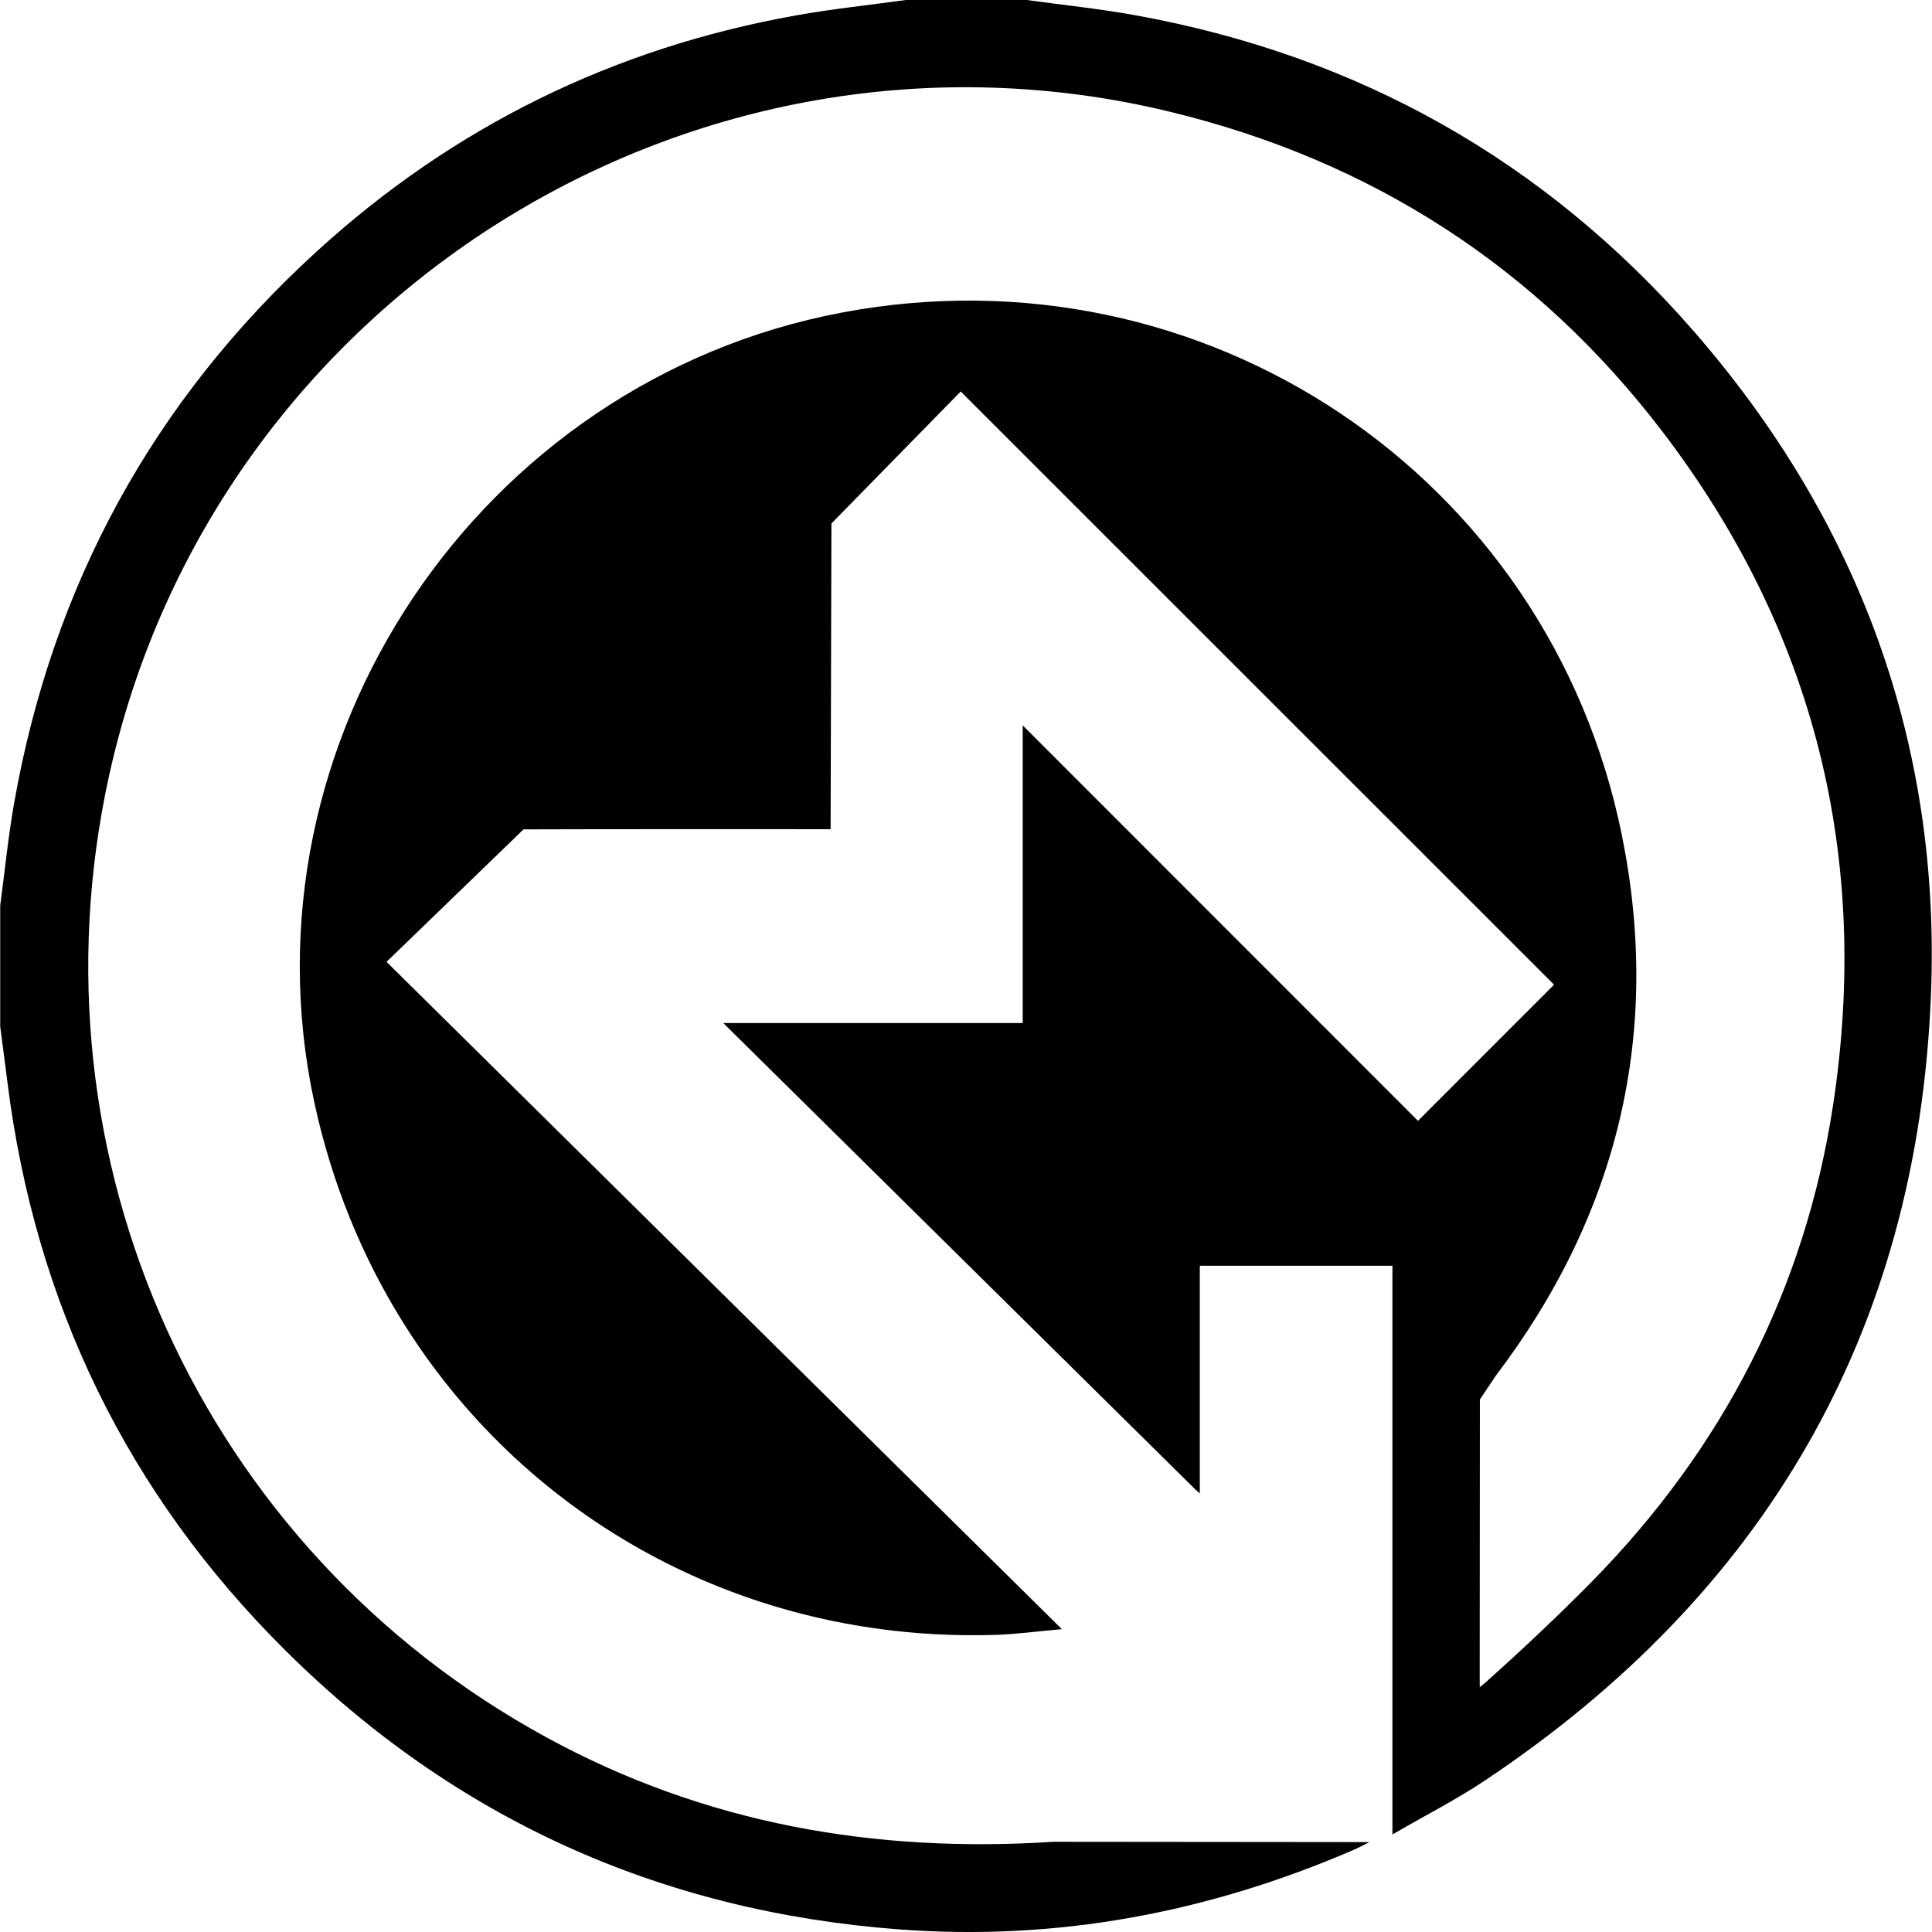 <?xml version="1.0" encoding="iso-8859-1"?>
<!-- Generator: Adobe Illustrator 16.0.0, SVG Export Plug-In . SVG Version: 6.00 Build 0)  -->
<!DOCTYPE svg PUBLIC "-//W3C//DTD SVG 1.1//EN" "http://www.w3.org/Graphics/SVG/1.1/DTD/svg11.dtd">
<svg version="1.1" id="Capa_1" xmlns="http://www.w3.org/2000/svg" xmlns:xlink="http://www.w3.org/1999/xlink" x="0px" y="0px"
	 width="92.314px" height="92.314px" viewBox="0 0 92.314 92.314" style="enable-background:new 0 0 92.314 92.314;"
	 xml:space="preserve">
<g>
	<path d="M80.928,15.824C73.824,7.67,64.875,2.644,54.217,0.723C52.51,0.415,50.781,0.238,49.062,0c-1.927,0-3.854,0-5.781,0
		c-1.75,0.242-3.51,0.425-5.248,0.736c-8.718,1.555-16.376,5.318-22.908,11.286C7.313,19.156,2.506,27.975,0.671,38.397
		c-0.284,1.613-0.443,3.248-0.661,4.872c0,1.927,0,3.854,0,5.782c0.115,0.887,0.234,1.771,0.345,2.659
		c1.326,10.576,5.743,19.673,13.298,27.167c8.095,8.034,17.905,12.45,29.288,13.311c7.547,0.57,14.78-0.795,21.719-3.79
		c0.264-0.114,0.519-0.253,0.776-0.38l-15.104-0.014c-8.548,0.551-16.646-0.861-24.198-4.977C9.651,74.049,1.169,55.37,5.218,37.036
		C10.253,14.237,33.2-0.14,55.867,5.331c9.653,2.33,17.574,7.428,23.588,15.319c7.261,9.526,9.931,20.319,8.135,32.135
		c-1.342,8.829-5.284,16.438-11.546,22.805c-1.597,1.623-3.388,3.305-5.089,4.823l-0.25,0.202l-0.002-0.37c0,0,0-0.592,0-0.888
		l0.009-12.488l0.758-1.133c5.849-7.71,7.944-16.379,6.024-25.837c-3.496-17.227-20.006-28.212-37.24-24.969
		c-17.379,3.269-28.931,20.527-25.243,37.71c3.32,15.47,16.754,25.981,32.578,25.477c0.975-0.031,1.944-0.167,3.149-0.273
		C39.91,67.145,29.267,56.629,18.469,45.959l6.546-6.33c4.351-0.014,9.28-0.009,13.631-0.009c0.3,0,0.646,0,1.042,0l0.039-14.606
		l6.177-6.308c9.564,9.562,19.043,19.039,28.351,28.345c-2.063,2.064-4.205,4.207-6.501,6.504
		c-6.219-6.222-12.532-12.537-18.887-18.895c0,4.706,0,9.411,0,14.223c-4.75,0-9.417,0-14.308,0
		c7.633,7.541,15.099,14.916,22.563,22.291l0.207,0.183c0-3.527,0-7.354,0-10.878c3.096,0,6.099,0,9.203,0
		c0,9.007,0,17.966,0,27.175c1.594-0.925,3.055-1.668,4.41-2.572c13.379-8.921,20.661-21.417,21.32-37.487
		C92.756,35.571,88.838,24.907,80.928,15.824z"/>
</g>
<g>
</g>
<g>
</g>
<g>
</g>
<g>
</g>
<g>
</g>
<g>
</g>
<g>
</g>
<g>
</g>
<g>
</g>
<g>
</g>
<g>
</g>
<g>
</g>
<g>
</g>
<g>
</g>
<g>
</g>
</svg>
